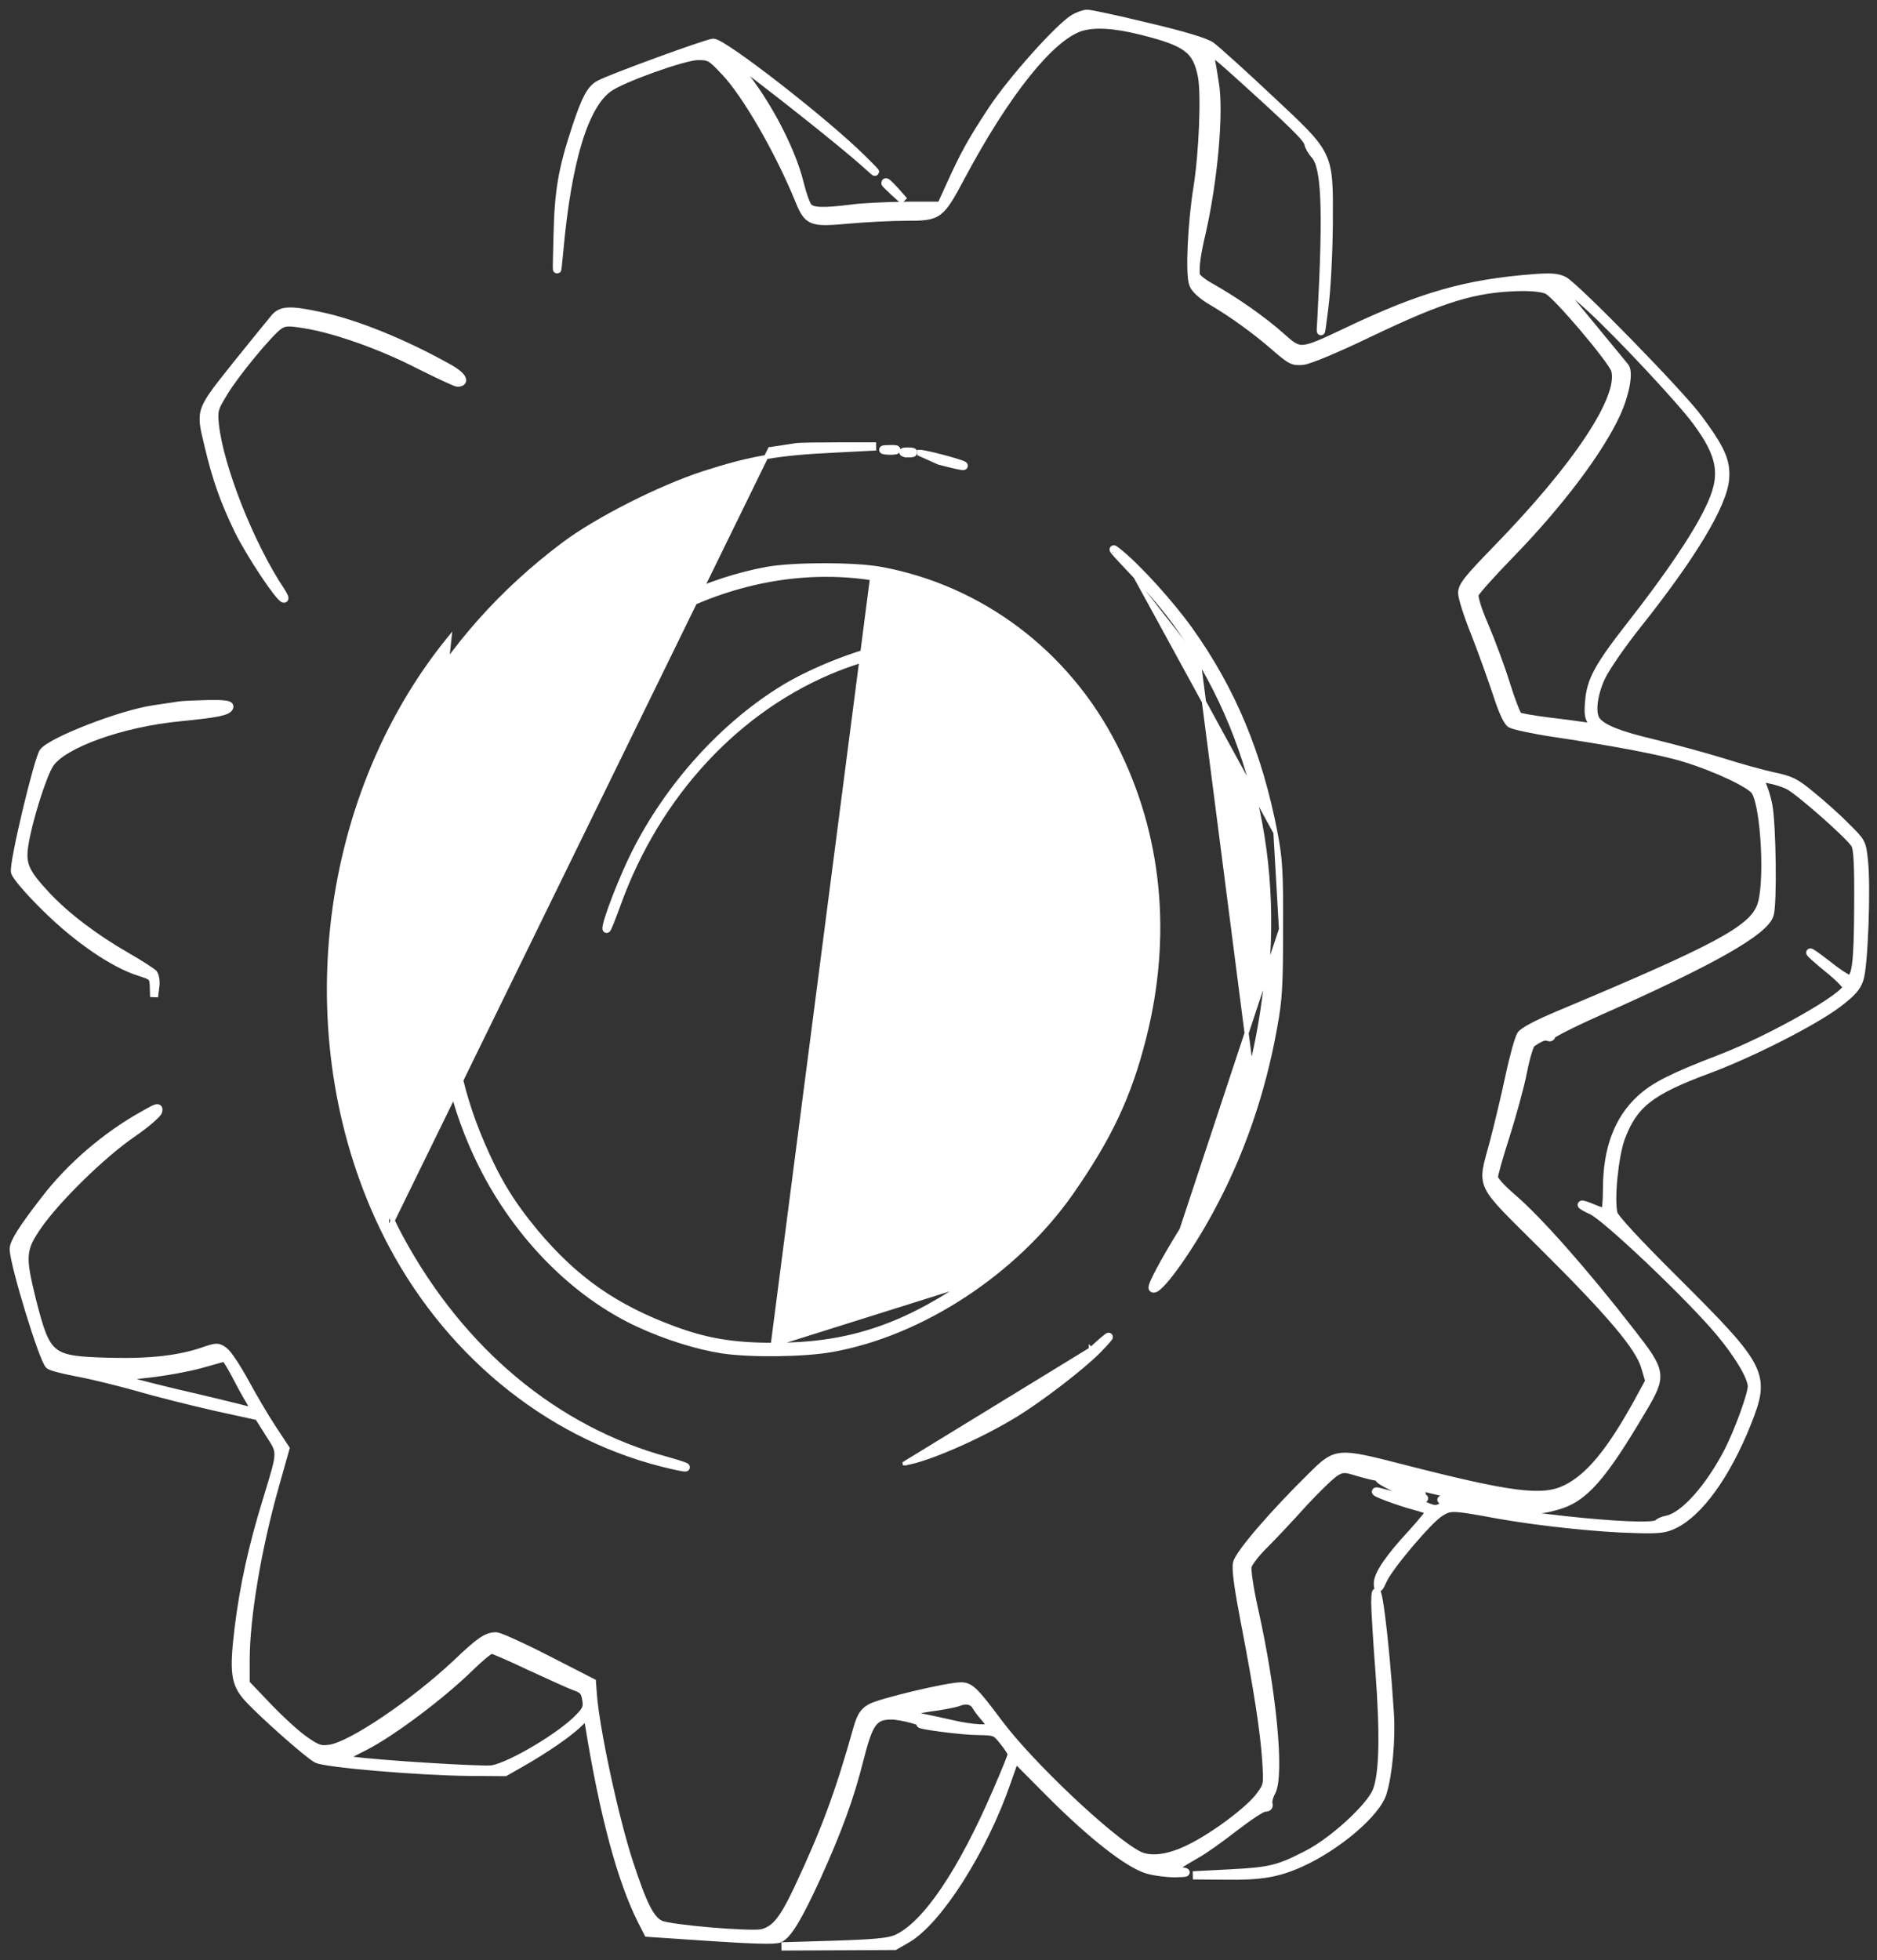 <svg width="136" height="142" viewBox="0 0 136 142" fill="none" xmlns="http://www.w3.org/2000/svg">
<rect x="0" y="0" width="136" height="142" fill="#333333" stroke="none"/>
<mask id="path-1-outside-1_154_2690" maskUnits="userSpaceOnUse" x="0" y="0" width="136" height="142" fill="black">
<rect fill="white" width="136" height="142"/>
<path d="M77.802 1.343C76.696 2.03 73.318 5.809 71.906 7.946C70.399 10.235 69.884 11.17 68.853 13.441L68.186 14.91H65.648C64.255 14.929 62.461 15.006 61.679 15.12C59.675 15.368 58.893 15.349 58.569 15.025C58.416 14.872 58.149 14.128 57.958 13.365C57.328 10.693 55.21 6.801 53.226 4.645C52.672 4.072 52.367 3.671 52.52 3.786C55.382 5.866 61.03 10.331 62.824 11.953C63.682 12.735 63.587 12.601 62.442 11.476C59.79 8.842 52.405 3.099 51.68 3.099C51.298 3.099 44.276 5.656 43.437 6.114C42.826 6.438 42.445 7.125 41.739 9.262C40.746 12.296 40.479 13.765 40.403 17.124C40.327 20.101 40.327 20.139 40.517 18.173C41.109 11.628 42.33 7.621 44.105 6.362C45.097 5.656 49.581 4.053 50.573 4.053C51.413 4.053 51.528 4.11 52.558 5.217C54.065 6.801 56.431 10.903 57.882 14.433C58.549 16.074 58.721 16.151 61.469 15.903C62.728 15.788 64.617 15.693 65.667 15.693C68.033 15.693 68.109 15.635 69.655 12.735C72.879 6.705 76.066 2.717 78.26 1.973C79.272 1.649 80.741 1.725 82.764 2.24C86.027 3.061 86.713 3.595 87.095 5.522C87.343 6.877 87.171 11.075 86.771 13.594C86.351 16.208 86.179 19.929 86.466 20.597C86.599 20.94 87.095 21.398 87.782 21.799C89.309 22.695 90.95 23.879 92.4 25.138C93.545 26.13 93.697 26.206 94.422 26.13C94.88 26.073 96.769 25.291 99.193 24.127C104.536 21.57 106.825 20.864 110.126 20.787C111.1 20.768 111.806 20.864 112.13 21.016C112.874 21.417 116.824 26.092 117.034 26.798C117.606 28.802 114.286 33.801 108.39 39.85C106.329 41.968 105.948 42.464 105.948 42.96C105.948 43.284 106.367 44.601 106.883 45.879C107.398 47.177 108.085 49.123 108.447 50.192C108.867 51.508 109.21 52.253 109.459 52.424C109.687 52.558 111.1 52.863 112.626 53.092C117.091 53.76 120.43 54.39 122.148 54.924C124.361 55.611 126.842 56.775 127.185 57.309C127.91 58.454 128.196 64.178 127.586 65.686C126.918 67.365 124.399 68.72 112.931 73.528C111.386 74.177 110.374 74.711 110.203 74.978C110.05 75.227 109.668 76.581 109.363 78.031C109.058 79.463 108.543 81.6 108.237 82.764C107.34 86.122 107.054 85.511 111.729 90.167C116.767 95.167 118.789 97.571 119.209 99.021L119.514 100.051L118.713 101.521C116.709 105.165 115.164 107.035 113.485 107.856C111.786 108.695 109.573 108.428 101.406 106.329C96.941 105.184 96.808 105.203 95.128 106.863C92.266 109.668 89.747 112.607 89.633 113.256C89.538 113.675 89.748 115.145 90.186 117.415C91.159 122.453 91.617 125.449 91.751 127.509C91.865 129.303 91.865 129.322 91.293 130.105C90.549 131.116 88.011 133.024 86.217 133.902C84.691 134.665 83.336 134.837 82.458 134.379C80.398 133.31 74.616 127.853 72.364 124.838C70.628 122.51 70.284 122.167 69.636 122.167C68.644 122.167 63.701 123.35 63.072 123.731C62.576 124.018 62.385 124.342 62.137 125.182C60.801 129.952 59.771 132.7 57.805 136.878C56.756 139.092 56.183 139.798 55.229 140.046C54.428 140.237 48.532 139.741 47.845 139.416C47.12 139.073 46.585 138.023 45.574 134.932C44.505 131.669 43.093 125.067 42.941 122.644L42.884 121.88L39.64 120.22C37.865 119.304 36.205 118.56 35.957 118.541C35.289 118.541 34.812 118.847 33.095 120.488C29.985 123.407 25.424 126.498 23.879 126.689C23.23 126.784 22.982 126.708 22.085 126.078C21.493 125.678 20.31 124.59 19.413 123.655L17.792 121.957V120.278C17.792 117.167 18.631 112.168 19.91 107.646L20.673 104.936L19.719 103.486C19.184 102.685 18.307 101.177 17.734 100.128C17.162 99.078 16.494 98.067 16.227 97.876C15.807 97.571 15.712 97.571 14.948 97.819C13.117 98.487 10.903 98.735 7.965 98.658C3.595 98.544 3.385 98.372 2.317 94.213C1.515 90.969 1.553 90.492 2.755 88.755C4.129 86.79 7.43 83.565 9.587 82.096C10.579 81.409 11.418 80.684 11.457 80.493C11.533 80.169 11.38 80.207 10.426 80.76C7.678 82.287 5.083 84.519 3.233 86.942C1.649 88.984 1 90.015 1 90.472C1 91.541 3.137 98.525 3.576 98.887C3.71 99.002 4.683 99.25 5.713 99.441C6.743 99.632 8.652 100.109 9.949 100.471C11.247 100.853 13.746 101.482 15.502 101.883L18.727 102.589L19.509 103.829C20.425 105.261 20.444 105.051 19.356 108.619C18.288 112.073 17.677 114.897 17.296 117.95C16.914 121.136 17.028 121.938 17.944 122.968C18.917 124.056 22.352 127.109 22.963 127.414C23.573 127.738 30.309 128.311 33.915 128.349L36.587 128.368L37.732 127.719C39.525 126.689 41.109 125.601 41.872 124.876L42.578 124.208L42.693 124.953C43.742 131.44 45.021 136.211 46.509 139.149L46.948 140.008L51.489 140.313C54.657 140.523 56.183 140.561 56.469 140.428C57.08 140.16 57.824 138.901 59.16 136.001C60.706 132.585 61.583 130.2 62.27 127.452C62.957 124.743 63.301 124.266 64.598 124.266C65.323 124.266 67.193 124.781 66.735 124.857C66.277 124.933 69.731 125.391 70.876 125.391C72.116 125.411 72.154 125.43 72.727 126.155C73.051 126.555 73.318 126.975 73.318 127.071C73.318 127.185 72.841 128.368 72.25 129.723C69.693 135.657 67.098 139.493 64.961 140.447C64.407 140.695 63.377 140.79 60.438 140.886L56.622 141L60.725 140.981L64.827 140.962L65.724 140.447C67.995 139.111 71.239 133.997 72.937 129.093L73.547 127.357L76.142 129.971C79.138 132.967 81.752 135.008 83.126 135.428C83.641 135.581 84.557 135.695 85.13 135.695C86.046 135.676 86.103 135.638 85.531 135.543L84.863 135.428L85.34 135.123C85.607 134.951 86.217 134.589 86.713 134.302C87.21 134.035 88.431 133.158 89.442 132.375C90.454 131.593 91.427 130.944 91.636 130.944C91.885 130.944 91.961 130.849 91.904 130.677C91.846 130.524 91.942 130.124 92.133 129.78C92.762 128.54 92.19 122.51 90.854 116.557C90.53 115.107 90.32 113.714 90.396 113.447C90.454 113.198 90.988 112.492 91.598 111.901C92.19 111.309 93.487 109.936 94.46 108.848C95.453 107.779 96.502 106.768 96.827 106.596C97.323 106.329 97.475 106.348 98.468 106.654C99.059 106.825 99.67 106.978 99.784 106.959C99.918 106.959 99.994 107.016 99.937 107.092C99.841 107.245 102.093 108.314 102.895 108.504C103.162 108.562 103.257 108.562 103.123 108.504C103.009 108.447 102.933 108.333 102.99 108.237C103.123 108.027 102.379 107.798 102.112 107.97C101.96 108.066 101.94 108.027 102.036 107.856C102.15 107.665 102.093 107.627 101.788 107.703C101.559 107.779 101.368 107.741 101.368 107.665C101.368 107.569 101.082 107.436 100.757 107.36C100.414 107.283 100.223 107.188 100.338 107.15C100.452 107.111 101.902 107.436 103.581 107.856C105.242 108.275 107.722 108.791 109.058 109.02C111.443 109.42 111.538 109.42 112.741 109.096C114.744 108.562 116.042 107.092 118.999 102.093C120.468 99.612 120.43 99.403 118.179 96.521C114.763 92.114 111.424 88.355 109.573 86.771C108.791 86.103 108.237 85.492 108.237 85.282C108.237 85.073 108.619 83.718 109.096 82.249C109.554 80.798 110.126 78.737 110.336 77.669C110.546 76.6 110.832 75.646 110.966 75.57C111.596 75.131 111.92 75.017 112.168 75.112C112.302 75.169 112.416 75.131 112.378 75.017C112.359 74.921 113.885 74.139 115.774 73.299C124.113 69.597 127.834 67.48 128.215 66.258C128.464 65.495 128.387 59.79 128.12 58.34C127.967 57.595 127.719 56.851 127.548 56.641C127.242 56.298 127.261 56.298 128.082 56.431C128.559 56.508 129.246 56.718 129.608 56.908C130.41 57.328 134.073 60.553 134.417 61.164C134.608 61.469 134.665 62.671 134.646 65.686C134.627 69.826 134.474 70.952 133.959 70.914C133.806 70.895 133.1 70.437 132.413 69.884C130.715 68.567 130.772 68.777 132.471 70.17C133.215 70.761 133.806 71.372 133.806 71.506C133.806 72.174 128.387 75.246 124.743 76.658C121.155 78.031 119.858 78.699 118.866 79.615C117.244 81.104 116.442 83.26 116.442 86.141C116.442 87.057 116.366 87.82 116.271 87.82C116.175 87.82 115.794 87.687 115.431 87.534C114.382 87.095 114.324 87.229 115.336 87.687C116.404 88.183 122.434 93.907 124.609 96.502C125.964 98.124 126.937 99.746 126.937 100.433C126.937 101.025 125.945 103.753 125.201 105.184C123.827 107.818 122.014 109.84 120.793 110.088C120.488 110.145 120.201 110.279 120.144 110.355C119.762 110.985 107.798 109.687 104.65 108.676C104.383 108.6 104.383 108.619 104.593 108.772C104.803 108.924 104.764 109.001 104.421 109.191C104.078 109.382 103.868 109.363 103.295 109.115C102.551 108.81 99.994 108.046 99.727 108.046C99.441 108.066 101.387 108.791 102.475 109.077C103.047 109.23 103.543 109.401 103.601 109.458C103.658 109.516 103.085 110.222 102.341 111.042C100.643 112.874 99.841 114.057 99.841 114.706C99.841 115.145 99.899 115.107 100.204 114.439C100.681 113.408 103.505 110.088 104.326 109.573C105.089 109.096 105.184 109.096 108.619 109.726C111.519 110.241 115.832 110.699 118.446 110.756C120.201 110.813 120.659 110.756 121.308 110.432C123.121 109.554 125.086 106.825 126.574 103.104C127.987 99.555 127.777 99.135 121.365 92.743C118.637 90.034 116.977 88.24 116.9 87.916C116.652 86.904 116.957 83.775 117.435 82.439C118.35 79.997 119.533 79.043 123.693 77.497C126.803 76.352 131.383 74.024 133.138 72.708C134.169 71.925 134.531 71.525 134.722 70.933C135.047 70.017 135.257 64.255 135.047 62.347C134.913 61.049 134.894 61.011 133.73 59.866C133.1 59.217 131.975 58.225 131.249 57.633C130.105 56.679 129.761 56.508 128.483 56.241C127.681 56.069 125.964 55.592 124.647 55.172C123.331 54.771 121.136 54.18 119.801 53.855C117.32 53.264 116.156 52.806 115.679 52.233C115.259 51.718 115.412 50.344 116.022 49.028C116.328 48.379 117.492 46.681 118.618 45.269C122.625 40.231 124.838 36.549 124.991 34.679C125.086 33.419 124.705 32.541 123.064 30.328C121.785 28.573 114.172 20.787 113.313 20.329C112.855 20.101 112.397 20.062 111.119 20.158C106.196 20.539 102.952 21.474 97.552 24.05C94.193 25.634 94.213 25.634 92.8 24.375C91.541 23.249 89.538 21.837 87.782 20.845C87.171 20.52 86.656 20.1 86.637 19.929C86.58 19.261 86.694 18.402 87.076 16.799C87.935 12.983 88.374 8.079 88.011 5.999C87.897 5.274 87.782 4.549 87.744 4.396C87.725 4.263 87.648 4.034 87.553 3.9C87.114 3.175 87.82 3.671 89.938 5.599C93.697 8.995 94.728 10.006 94.804 10.407C94.842 10.617 95.052 10.98 95.262 11.209C96.044 12.048 96.178 15.006 95.758 22.944C95.663 24.451 95.682 24.413 95.949 22.276C96.121 20.959 96.254 18.383 96.273 16.265C96.292 11.018 96.426 11.323 91.904 7.087C89.957 5.255 88.087 3.576 87.744 3.328C87.324 3.042 85.836 2.584 83.164 1.954C80.97 1.42 79.005 1 78.776 1C78.566 1 78.127 1.153 77.802 1.343ZM115.145 22.218C117.244 24.127 121.709 28.897 122.892 30.481C124.819 33.076 125.029 34.507 123.789 36.987C122.854 38.915 120.888 41.796 118.236 45.193C115.813 48.284 115.259 49.295 115.145 50.86C115.068 51.737 115.126 52.043 115.412 52.367L115.774 52.768L114.82 52.615C114.305 52.539 113.046 52.367 112.054 52.253C111.042 52.119 110.126 51.966 110.012 51.89C109.897 51.814 109.478 50.745 109.096 49.505C108.714 48.284 108.008 46.395 107.55 45.326C107.035 44.143 106.768 43.246 106.844 43.036C106.902 42.845 108.046 41.567 109.363 40.212C112.969 36.51 115.87 32.656 117.11 29.965C117.759 28.553 118.045 26.989 117.74 26.588C117.606 26.416 116.48 25.062 115.259 23.573C114.019 22.085 113.008 20.826 113.008 20.768C113.008 20.406 113.618 20.826 115.145 22.218ZM17.028 99.498C17.372 100.166 17.868 101.082 18.154 101.54C18.479 102.131 18.536 102.36 18.345 102.284C18.192 102.227 16.36 101.769 14.262 101.273C12.163 100.796 9.968 100.242 9.396 100.07L8.346 99.765L10.636 99.517C11.896 99.383 13.651 99.059 14.548 98.811C15.445 98.563 16.227 98.334 16.284 98.334C16.341 98.315 16.685 98.849 17.028 99.498ZM38.419 120.717C39.831 121.365 41.281 122.033 41.662 122.167C42.254 122.377 42.388 122.529 42.483 123.102C42.578 123.693 42.502 123.865 41.968 124.418C40.708 125.754 37.083 127.91 35.69 128.177C35.06 128.292 27.428 127.815 25.5 127.548L24.623 127.414L26.397 126.517C28.382 125.506 31.988 122.796 34.03 120.793C34.755 120.087 35.461 119.495 35.614 119.495C35.747 119.495 37.007 120.049 38.419 120.717ZM70.723 123.579C70.838 123.789 71.124 124.17 71.372 124.437C71.601 124.705 71.792 124.991 71.792 125.067C71.792 125.315 70.456 125.239 69.025 124.914C68.3 124.743 67.308 124.533 66.831 124.437C65.438 124.151 65.571 123.96 67.346 123.693C68.262 123.579 69.197 123.388 69.407 123.312C69.979 123.064 70.494 123.178 70.723 123.579Z"/>
</mask>
<path d="M77.802 1.343C76.696 2.03 73.318 5.809 71.906 7.946C70.399 10.235 69.884 11.17 68.853 13.441L68.186 14.91H65.648C64.255 14.929 62.461 15.006 61.679 15.12C59.675 15.368 58.893 15.349 58.569 15.025C58.416 14.872 58.149 14.128 57.958 13.365C57.328 10.693 55.21 6.801 53.226 4.645C52.672 4.072 52.367 3.671 52.52 3.786C55.382 5.866 61.03 10.331 62.824 11.953C63.682 12.735 63.587 12.601 62.442 11.476C59.79 8.842 52.405 3.099 51.68 3.099C51.298 3.099 44.276 5.656 43.437 6.114C42.826 6.438 42.445 7.125 41.739 9.262C40.746 12.296 40.479 13.765 40.403 17.124C40.327 20.101 40.327 20.139 40.517 18.173C41.109 11.628 42.33 7.621 44.105 6.362C45.097 5.656 49.581 4.053 50.573 4.053C51.413 4.053 51.528 4.11 52.558 5.217C54.065 6.801 56.431 10.903 57.882 14.433C58.549 16.074 58.721 16.151 61.469 15.903C62.728 15.788 64.617 15.693 65.667 15.693C68.033 15.693 68.109 15.635 69.655 12.735C72.879 6.705 76.066 2.717 78.26 1.973C79.272 1.649 80.741 1.725 82.764 2.24C86.027 3.061 86.713 3.595 87.095 5.522C87.343 6.877 87.171 11.075 86.771 13.594C86.351 16.208 86.179 19.929 86.466 20.597C86.599 20.94 87.095 21.398 87.782 21.799C89.309 22.695 90.95 23.879 92.4 25.138C93.545 26.13 93.697 26.206 94.422 26.13C94.88 26.073 96.769 25.291 99.193 24.127C104.536 21.57 106.825 20.864 110.126 20.787C111.1 20.768 111.806 20.864 112.13 21.016C112.874 21.417 116.824 26.092 117.034 26.798C117.606 28.802 114.286 33.801 108.39 39.85C106.329 41.968 105.948 42.464 105.948 42.96C105.948 43.284 106.367 44.601 106.883 45.879C107.398 47.177 108.085 49.123 108.447 50.192C108.867 51.508 109.21 52.253 109.459 52.424C109.687 52.558 111.1 52.863 112.626 53.092C117.091 53.76 120.43 54.39 122.148 54.924C124.361 55.611 126.842 56.775 127.185 57.309C127.91 58.454 128.196 64.178 127.586 65.686C126.918 67.365 124.399 68.72 112.931 73.528C111.386 74.177 110.374 74.711 110.203 74.978C110.05 75.227 109.668 76.581 109.363 78.031C109.058 79.463 108.543 81.6 108.237 82.764C107.34 86.122 107.054 85.511 111.729 90.167C116.767 95.167 118.789 97.571 119.209 99.021L119.514 100.051L118.713 101.521C116.709 105.165 115.164 107.035 113.485 107.856C111.786 108.695 109.573 108.428 101.406 106.329C96.941 105.184 96.808 105.203 95.128 106.863C92.266 109.668 89.747 112.607 89.633 113.256C89.538 113.675 89.748 115.145 90.186 117.415C91.159 122.453 91.617 125.449 91.751 127.509C91.865 129.303 91.865 129.322 91.293 130.105C90.549 131.116 88.011 133.024 86.217 133.902C84.691 134.665 83.336 134.837 82.458 134.379C80.398 133.31 74.616 127.853 72.364 124.838C70.628 122.51 70.284 122.167 69.636 122.167C68.644 122.167 63.701 123.35 63.072 123.731C62.576 124.018 62.385 124.342 62.137 125.182C60.801 129.952 59.771 132.7 57.805 136.878C56.756 139.092 56.183 139.798 55.229 140.046C54.428 140.237 48.532 139.741 47.845 139.416C47.12 139.073 46.585 138.023 45.574 134.932C44.505 131.669 43.093 125.067 42.941 122.644L42.884 121.88L39.64 120.22C37.865 119.304 36.205 118.56 35.957 118.541C35.289 118.541 34.812 118.847 33.095 120.488C29.985 123.407 25.424 126.498 23.879 126.689C23.23 126.784 22.982 126.708 22.085 126.078C21.493 125.678 20.31 124.59 19.413 123.655L17.792 121.957V120.278C17.792 117.167 18.631 112.168 19.91 107.646L20.673 104.936L19.719 103.486C19.184 102.685 18.307 101.177 17.734 100.128C17.162 99.078 16.494 98.067 16.227 97.876C15.807 97.571 15.712 97.571 14.948 97.819C13.117 98.487 10.903 98.735 7.965 98.658C3.595 98.544 3.385 98.372 2.317 94.213C1.515 90.969 1.553 90.492 2.755 88.755C4.129 86.79 7.43 83.565 9.587 82.096C10.579 81.409 11.418 80.684 11.457 80.493C11.533 80.169 11.38 80.207 10.426 80.76C7.678 82.287 5.083 84.519 3.233 86.942C1.649 88.984 1 90.015 1 90.472C1 91.541 3.137 98.525 3.576 98.887C3.71 99.002 4.683 99.25 5.713 99.441C6.743 99.632 8.652 100.109 9.949 100.471C11.247 100.853 13.746 101.482 15.502 101.883L18.727 102.589L19.509 103.829C20.425 105.261 20.444 105.051 19.356 108.619C18.288 112.073 17.677 114.897 17.296 117.95C16.914 121.136 17.028 121.938 17.944 122.968C18.917 124.056 22.352 127.109 22.963 127.414C23.573 127.738 30.309 128.311 33.915 128.349L36.587 128.368L37.732 127.719C39.525 126.689 41.109 125.601 41.872 124.876L42.578 124.208L42.693 124.953C43.742 131.44 45.021 136.211 46.509 139.149L46.948 140.008L51.489 140.313C54.657 140.523 56.183 140.561 56.469 140.428C57.08 140.16 57.824 138.901 59.16 136.001C60.706 132.585 61.583 130.2 62.27 127.452C62.957 124.743 63.301 124.266 64.598 124.266C65.323 124.266 67.193 124.781 66.735 124.857C66.277 124.933 69.731 125.391 70.876 125.391C72.116 125.411 72.154 125.43 72.727 126.155C73.051 126.555 73.318 126.975 73.318 127.071C73.318 127.185 72.841 128.368 72.25 129.723C69.693 135.657 67.098 139.493 64.961 140.447C64.407 140.695 63.377 140.79 60.438 140.886L56.622 141L60.725 140.981L64.827 140.962L65.724 140.447C67.995 139.111 71.239 133.997 72.937 129.093L73.547 127.357L76.142 129.971C79.138 132.967 81.752 135.008 83.126 135.428C83.641 135.581 84.557 135.695 85.13 135.695C86.046 135.676 86.103 135.638 85.531 135.543L84.863 135.428L85.34 135.123C85.607 134.951 86.217 134.589 86.713 134.302C87.21 134.035 88.431 133.158 89.442 132.375C90.454 131.593 91.427 130.944 91.636 130.944C91.885 130.944 91.961 130.849 91.904 130.677C91.846 130.524 91.942 130.124 92.133 129.78C92.762 128.54 92.19 122.51 90.854 116.557C90.53 115.107 90.32 113.714 90.396 113.447C90.454 113.198 90.988 112.492 91.598 111.901C92.19 111.309 93.487 109.936 94.46 108.848C95.453 107.779 96.502 106.768 96.827 106.596C97.323 106.329 97.475 106.348 98.468 106.654C99.059 106.825 99.67 106.978 99.784 106.959C99.918 106.959 99.994 107.016 99.937 107.092C99.841 107.245 102.093 108.314 102.895 108.504C103.162 108.562 103.257 108.562 103.123 108.504C103.009 108.447 102.933 108.333 102.99 108.237C103.123 108.027 102.379 107.798 102.112 107.97C101.96 108.066 101.94 108.027 102.036 107.856C102.15 107.665 102.093 107.627 101.788 107.703C101.559 107.779 101.368 107.741 101.368 107.665C101.368 107.569 101.082 107.436 100.757 107.36C100.414 107.283 100.223 107.188 100.338 107.15C100.452 107.111 101.902 107.436 103.581 107.856C105.242 108.275 107.722 108.791 109.058 109.02C111.443 109.42 111.538 109.42 112.741 109.096C114.744 108.562 116.042 107.092 118.999 102.093C120.468 99.612 120.43 99.403 118.179 96.521C114.763 92.114 111.424 88.355 109.573 86.771C108.791 86.103 108.237 85.492 108.237 85.282C108.237 85.073 108.619 83.718 109.096 82.249C109.554 80.798 110.126 78.737 110.336 77.669C110.546 76.6 110.832 75.646 110.966 75.57C111.596 75.131 111.92 75.017 112.168 75.112C112.302 75.169 112.416 75.131 112.378 75.017C112.359 74.921 113.885 74.139 115.774 73.299C124.113 69.597 127.834 67.48 128.215 66.258C128.464 65.495 128.387 59.79 128.12 58.34C127.967 57.595 127.719 56.851 127.548 56.641C127.242 56.298 127.261 56.298 128.082 56.431C128.559 56.508 129.246 56.718 129.608 56.908C130.41 57.328 134.073 60.553 134.417 61.164C134.608 61.469 134.665 62.671 134.646 65.686C134.627 69.826 134.474 70.952 133.959 70.914C133.806 70.895 133.1 70.437 132.413 69.884C130.715 68.567 130.772 68.777 132.471 70.17C133.215 70.761 133.806 71.372 133.806 71.506C133.806 72.174 128.387 75.246 124.743 76.658C121.155 78.031 119.858 78.699 118.866 79.615C117.244 81.104 116.442 83.26 116.442 86.141C116.442 87.057 116.366 87.82 116.271 87.82C116.175 87.82 115.794 87.687 115.431 87.534C114.382 87.095 114.324 87.229 115.336 87.687C116.404 88.183 122.434 93.907 124.609 96.502C125.964 98.124 126.937 99.746 126.937 100.433C126.937 101.025 125.945 103.753 125.201 105.184C123.827 107.818 122.014 109.84 120.793 110.088C120.488 110.145 120.201 110.279 120.144 110.355C119.762 110.985 107.798 109.687 104.65 108.676C104.383 108.6 104.383 108.619 104.593 108.772C104.803 108.924 104.764 109.001 104.421 109.191C104.078 109.382 103.868 109.363 103.295 109.115C102.551 108.81 99.994 108.046 99.727 108.046C99.441 108.066 101.387 108.791 102.475 109.077C103.047 109.23 103.543 109.401 103.601 109.458C103.658 109.516 103.085 110.222 102.341 111.042C100.643 112.874 99.841 114.057 99.841 114.706C99.841 115.145 99.899 115.107 100.204 114.439C100.681 113.408 103.505 110.088 104.326 109.573C105.089 109.096 105.184 109.096 108.619 109.726C111.519 110.241 115.832 110.699 118.446 110.756C120.201 110.813 120.659 110.756 121.308 110.432C123.121 109.554 125.086 106.825 126.574 103.104C127.987 99.555 127.777 99.135 121.365 92.743C118.637 90.034 116.977 88.24 116.9 87.916C116.652 86.904 116.957 83.775 117.435 82.439C118.35 79.997 119.533 79.043 123.693 77.497C126.803 76.352 131.383 74.024 133.138 72.708C134.169 71.925 134.531 71.525 134.722 70.933C135.047 70.017 135.257 64.255 135.047 62.347C134.913 61.049 134.894 61.011 133.73 59.866C133.1 59.217 131.975 58.225 131.249 57.633C130.105 56.679 129.761 56.508 128.483 56.241C127.681 56.069 125.964 55.592 124.647 55.172C123.331 54.771 121.136 54.18 119.801 53.855C117.32 53.264 116.156 52.806 115.679 52.233C115.259 51.718 115.412 50.344 116.022 49.028C116.328 48.379 117.492 46.681 118.618 45.269C122.625 40.231 124.838 36.549 124.991 34.679C125.086 33.419 124.705 32.541 123.064 30.328C121.785 28.573 114.172 20.787 113.313 20.329C112.855 20.101 112.397 20.062 111.119 20.158C106.196 20.539 102.952 21.474 97.552 24.05C94.193 25.634 94.213 25.634 92.8 24.375C91.541 23.249 89.538 21.837 87.782 20.845C87.171 20.52 86.656 20.1 86.637 19.929C86.58 19.261 86.694 18.402 87.076 16.799C87.935 12.983 88.374 8.079 88.011 5.999C87.897 5.274 87.782 4.549 87.744 4.396C87.725 4.263 87.648 4.034 87.553 3.9C87.114 3.175 87.82 3.671 89.938 5.599C93.697 8.995 94.728 10.006 94.804 10.407C94.842 10.617 95.052 10.98 95.262 11.209C96.044 12.048 96.178 15.006 95.758 22.944C95.663 24.451 95.682 24.413 95.949 22.276C96.121 20.959 96.254 18.383 96.273 16.265C96.292 11.018 96.426 11.323 91.904 7.087C89.957 5.255 88.087 3.576 87.744 3.328C87.324 3.042 85.836 2.584 83.164 1.954C80.97 1.42 79.005 1 78.776 1C78.566 1 78.127 1.153 77.802 1.343ZM115.145 22.218C117.244 24.127 121.709 28.897 122.892 30.481C124.819 33.076 125.029 34.507 123.789 36.987C122.854 38.915 120.888 41.796 118.236 45.193C115.813 48.284 115.259 49.295 115.145 50.86C115.068 51.737 115.126 52.043 115.412 52.367L115.774 52.768L114.82 52.615C114.305 52.539 113.046 52.367 112.054 52.253C111.042 52.119 110.126 51.966 110.012 51.89C109.897 51.814 109.478 50.745 109.096 49.505C108.714 48.284 108.008 46.395 107.55 45.326C107.035 44.143 106.768 43.246 106.844 43.036C106.902 42.845 108.046 41.567 109.363 40.212C112.969 36.51 115.87 32.656 117.11 29.965C117.759 28.553 118.045 26.989 117.74 26.588C117.606 26.416 116.48 25.062 115.259 23.573C114.019 22.085 113.008 20.826 113.008 20.768C113.008 20.406 113.618 20.826 115.145 22.218ZM17.028 99.498C17.372 100.166 17.868 101.082 18.154 101.54C18.479 102.131 18.536 102.36 18.345 102.284C18.192 102.227 16.36 101.769 14.262 101.273C12.163 100.796 9.968 100.242 9.396 100.07L8.346 99.765L10.636 99.517C11.896 99.383 13.651 99.059 14.548 98.811C15.445 98.563 16.227 98.334 16.284 98.334C16.341 98.315 16.685 98.849 17.028 99.498ZM38.419 120.717C39.831 121.365 41.281 122.033 41.662 122.167C42.254 122.377 42.388 122.529 42.483 123.102C42.578 123.693 42.502 123.865 41.968 124.418C40.708 125.754 37.083 127.91 35.69 128.177C35.06 128.292 27.428 127.815 25.5 127.548L24.623 127.414L26.397 126.517C28.382 125.506 31.988 122.796 34.03 120.793C34.755 120.087 35.461 119.495 35.614 119.495C35.747 119.495 37.007 120.049 38.419 120.717ZM70.723 123.579C70.838 123.789 71.124 124.17 71.372 124.437C71.601 124.705 71.792 124.991 71.792 125.067C71.792 125.315 70.456 125.239 69.025 124.914C68.3 124.743 67.308 124.533 66.831 124.437C65.438 124.151 65.571 123.96 67.346 123.693C68.262 123.579 69.197 123.388 69.407 123.312C69.979 123.064 70.494 123.178 70.723 123.579Z" fill="white"/>
<path d="M77.802 1.343C76.696 2.03 73.318 5.809 71.906 7.946C70.399 10.235 69.884 11.17 68.853 13.441L68.186 14.91H65.648C64.255 14.929 62.461 15.006 61.679 15.12C59.675 15.368 58.893 15.349 58.569 15.025C58.416 14.872 58.149 14.128 57.958 13.365C57.328 10.693 55.21 6.801 53.226 4.645C52.672 4.072 52.367 3.671 52.52 3.786C55.382 5.866 61.03 10.331 62.824 11.953C63.682 12.735 63.587 12.601 62.442 11.476C59.79 8.842 52.405 3.099 51.68 3.099C51.298 3.099 44.276 5.656 43.437 6.114C42.826 6.438 42.445 7.125 41.739 9.262C40.746 12.296 40.479 13.765 40.403 17.124C40.327 20.101 40.327 20.139 40.517 18.173C41.109 11.628 42.33 7.621 44.105 6.362C45.097 5.656 49.581 4.053 50.573 4.053C51.413 4.053 51.528 4.11 52.558 5.217C54.065 6.801 56.431 10.903 57.882 14.433C58.549 16.074 58.721 16.151 61.469 15.903C62.728 15.788 64.617 15.693 65.667 15.693C68.033 15.693 68.109 15.635 69.655 12.735C72.879 6.705 76.066 2.717 78.26 1.973C79.272 1.649 80.741 1.725 82.764 2.24C86.027 3.061 86.713 3.595 87.095 5.522C87.343 6.877 87.171 11.075 86.771 13.594C86.351 16.208 86.179 19.929 86.466 20.597C86.599 20.94 87.095 21.398 87.782 21.799C89.309 22.695 90.95 23.879 92.4 25.138C93.545 26.13 93.697 26.206 94.422 26.13C94.88 26.073 96.769 25.291 99.193 24.127C104.536 21.57 106.825 20.864 110.126 20.787C111.1 20.768 111.806 20.864 112.13 21.016C112.874 21.417 116.824 26.092 117.034 26.798C117.606 28.802 114.286 33.801 108.39 39.85C106.329 41.968 105.948 42.464 105.948 42.96C105.948 43.284 106.367 44.601 106.883 45.879C107.398 47.177 108.085 49.123 108.447 50.192C108.867 51.508 109.21 52.253 109.459 52.424C109.687 52.558 111.1 52.863 112.626 53.092C117.091 53.76 120.43 54.39 122.148 54.924C124.361 55.611 126.842 56.775 127.185 57.309C127.91 58.454 128.196 64.178 127.586 65.686C126.918 67.365 124.399 68.72 112.931 73.528C111.386 74.177 110.374 74.711 110.203 74.978C110.05 75.227 109.668 76.581 109.363 78.031C109.058 79.463 108.543 81.6 108.237 82.764C107.34 86.122 107.054 85.511 111.729 90.167C116.767 95.167 118.789 97.571 119.209 99.021L119.514 100.051L118.713 101.521C116.709 105.165 115.164 107.035 113.485 107.856C111.786 108.695 109.573 108.428 101.406 106.329C96.941 105.184 96.808 105.203 95.128 106.863C92.266 109.668 89.747 112.607 89.633 113.256C89.538 113.675 89.748 115.145 90.186 117.415C91.159 122.453 91.617 125.449 91.751 127.509C91.865 129.303 91.865 129.322 91.293 130.105C90.549 131.116 88.011 133.024 86.217 133.902C84.691 134.665 83.336 134.837 82.458 134.379C80.398 133.31 74.616 127.853 72.364 124.838C70.628 122.51 70.284 122.167 69.636 122.167C68.644 122.167 63.701 123.35 63.072 123.731C62.576 124.018 62.385 124.342 62.137 125.182C60.801 129.952 59.771 132.7 57.805 136.878C56.756 139.092 56.183 139.798 55.229 140.046C54.428 140.237 48.532 139.741 47.845 139.416C47.12 139.073 46.585 138.023 45.574 134.932C44.505 131.669 43.093 125.067 42.941 122.644L42.884 121.88L39.64 120.22C37.865 119.304 36.205 118.56 35.957 118.541C35.289 118.541 34.812 118.847 33.095 120.488C29.985 123.407 25.424 126.498 23.879 126.689C23.23 126.784 22.982 126.708 22.085 126.078C21.493 125.678 20.31 124.59 19.413 123.655L17.792 121.957V120.278C17.792 117.167 18.631 112.168 19.91 107.646L20.673 104.936L19.719 103.486C19.184 102.685 18.307 101.177 17.734 100.128C17.162 99.078 16.494 98.067 16.227 97.876C15.807 97.571 15.712 97.571 14.948 97.819C13.117 98.487 10.903 98.735 7.965 98.658C3.595 98.544 3.385 98.372 2.317 94.213C1.515 90.969 1.553 90.492 2.755 88.755C4.129 86.79 7.43 83.565 9.587 82.096C10.579 81.409 11.418 80.684 11.457 80.493C11.533 80.169 11.38 80.207 10.426 80.76C7.678 82.287 5.083 84.519 3.233 86.942C1.649 88.984 1 90.015 1 90.472C1 91.541 3.137 98.525 3.576 98.887C3.71 99.002 4.683 99.25 5.713 99.441C6.743 99.632 8.652 100.109 9.949 100.471C11.247 100.853 13.746 101.482 15.502 101.883L18.727 102.589L19.509 103.829C20.425 105.261 20.444 105.051 19.356 108.619C18.288 112.073 17.677 114.897 17.296 117.95C16.914 121.136 17.028 121.938 17.944 122.968C18.917 124.056 22.352 127.109 22.963 127.414C23.573 127.738 30.309 128.311 33.915 128.349L36.587 128.368L37.732 127.719C39.525 126.689 41.109 125.601 41.872 124.876L42.578 124.208L42.693 124.953C43.742 131.44 45.021 136.211 46.509 139.149L46.948 140.008L51.489 140.313C54.657 140.523 56.183 140.561 56.469 140.428C57.08 140.16 57.824 138.901 59.16 136.001C60.706 132.585 61.583 130.2 62.27 127.452C62.957 124.743 63.301 124.266 64.598 124.266C65.323 124.266 67.193 124.781 66.735 124.857C66.277 124.933 69.731 125.391 70.876 125.391C72.116 125.411 72.154 125.43 72.727 126.155C73.051 126.555 73.318 126.975 73.318 127.071C73.318 127.185 72.841 128.368 72.25 129.723C69.693 135.657 67.098 139.493 64.961 140.447C64.407 140.695 63.377 140.79 60.438 140.886L56.622 141L60.725 140.981L64.827 140.962L65.724 140.447C67.995 139.111 71.239 133.997 72.937 129.093L73.547 127.357L76.142 129.971C79.138 132.967 81.752 135.008 83.126 135.428C83.641 135.581 84.557 135.695 85.13 135.695C86.046 135.676 86.103 135.638 85.531 135.543L84.863 135.428L85.34 135.123C85.607 134.951 86.217 134.589 86.713 134.302C87.21 134.035 88.431 133.158 89.442 132.375C90.454 131.593 91.427 130.944 91.636 130.944C91.885 130.944 91.961 130.849 91.904 130.677C91.846 130.524 91.942 130.124 92.133 129.78C92.762 128.54 92.19 122.51 90.854 116.557C90.53 115.107 90.32 113.714 90.396 113.447C90.454 113.198 90.988 112.492 91.598 111.901C92.19 111.309 93.487 109.936 94.46 108.848C95.453 107.779 96.502 106.768 96.827 106.596C97.323 106.329 97.475 106.348 98.468 106.654C99.059 106.825 99.67 106.978 99.784 106.959C99.918 106.959 99.994 107.016 99.937 107.092C99.841 107.245 102.093 108.314 102.895 108.504C103.162 108.562 103.257 108.562 103.123 108.504C103.009 108.447 102.933 108.333 102.99 108.237C103.123 108.027 102.379 107.798 102.112 107.97C101.96 108.066 101.94 108.027 102.036 107.856C102.15 107.665 102.093 107.627 101.788 107.703C101.559 107.779 101.368 107.741 101.368 107.665C101.368 107.569 101.082 107.436 100.757 107.36C100.414 107.283 100.223 107.188 100.338 107.15C100.452 107.111 101.902 107.436 103.581 107.856C105.242 108.275 107.722 108.791 109.058 109.02C111.443 109.42 111.538 109.42 112.741 109.096C114.744 108.562 116.042 107.092 118.999 102.093C120.468 99.612 120.43 99.403 118.179 96.521C114.763 92.114 111.424 88.355 109.573 86.771C108.791 86.103 108.237 85.492 108.237 85.282C108.237 85.073 108.619 83.718 109.096 82.249C109.554 80.798 110.126 78.737 110.336 77.669C110.546 76.6 110.832 75.646 110.966 75.57C111.596 75.131 111.92 75.017 112.168 75.112C112.302 75.169 112.416 75.131 112.378 75.017C112.359 74.921 113.885 74.139 115.774 73.299C124.113 69.597 127.834 67.48 128.215 66.258C128.464 65.495 128.387 59.79 128.12 58.34C127.967 57.595 127.719 56.851 127.548 56.641C127.242 56.298 127.261 56.298 128.082 56.431C128.559 56.508 129.246 56.718 129.608 56.908C130.41 57.328 134.073 60.553 134.417 61.164C134.608 61.469 134.665 62.671 134.646 65.686C134.627 69.826 134.474 70.952 133.959 70.914C133.806 70.895 133.1 70.437 132.413 69.884C130.715 68.567 130.772 68.777 132.471 70.17C133.215 70.761 133.806 71.372 133.806 71.506C133.806 72.174 128.387 75.246 124.743 76.658C121.155 78.031 119.858 78.699 118.866 79.615C117.244 81.104 116.442 83.26 116.442 86.141C116.442 87.057 116.366 87.82 116.271 87.82C116.175 87.82 115.794 87.687 115.431 87.534C114.382 87.095 114.324 87.229 115.336 87.687C116.404 88.183 122.434 93.907 124.609 96.502C125.964 98.124 126.937 99.746 126.937 100.433C126.937 101.025 125.945 103.753 125.201 105.184C123.827 107.818 122.014 109.84 120.793 110.088C120.488 110.145 120.201 110.279 120.144 110.355C119.762 110.985 107.798 109.687 104.65 108.676C104.383 108.6 104.383 108.619 104.593 108.772C104.803 108.924 104.764 109.001 104.421 109.191C104.078 109.382 103.868 109.363 103.295 109.115C102.551 108.81 99.994 108.046 99.727 108.046C99.441 108.066 101.387 108.791 102.475 109.077C103.047 109.23 103.543 109.401 103.601 109.458C103.658 109.516 103.085 110.222 102.341 111.042C100.643 112.874 99.841 114.057 99.841 114.706C99.841 115.145 99.899 115.107 100.204 114.439C100.681 113.408 103.505 110.088 104.326 109.573C105.089 109.096 105.184 109.096 108.619 109.726C111.519 110.241 115.832 110.699 118.446 110.756C120.201 110.813 120.659 110.756 121.308 110.432C123.121 109.554 125.086 106.825 126.574 103.104C127.987 99.555 127.777 99.135 121.365 92.743C118.637 90.034 116.977 88.24 116.9 87.916C116.652 86.904 116.957 83.775 117.435 82.439C118.35 79.997 119.533 79.043 123.693 77.497C126.803 76.352 131.383 74.024 133.138 72.708C134.169 71.925 134.531 71.525 134.722 70.933C135.047 70.017 135.257 64.255 135.047 62.347C134.913 61.049 134.894 61.011 133.73 59.866C133.1 59.217 131.975 58.225 131.249 57.633C130.105 56.679 129.761 56.508 128.483 56.241C127.681 56.069 125.964 55.592 124.647 55.172C123.331 54.771 121.136 54.18 119.801 53.855C117.32 53.264 116.156 52.806 115.679 52.233C115.259 51.718 115.412 50.344 116.022 49.028C116.328 48.379 117.492 46.681 118.618 45.269C122.625 40.231 124.838 36.549 124.991 34.679C125.086 33.419 124.705 32.541 123.064 30.328C121.785 28.573 114.172 20.787 113.313 20.329C112.855 20.101 112.397 20.062 111.119 20.158C106.196 20.539 102.952 21.474 97.552 24.05C94.193 25.634 94.213 25.634 92.8 24.375C91.541 23.249 89.538 21.837 87.782 20.845C87.171 20.52 86.656 20.1 86.637 19.929C86.58 19.261 86.694 18.402 87.076 16.799C87.935 12.983 88.374 8.079 88.011 5.999C87.897 5.274 87.782 4.549 87.744 4.396C87.725 4.263 87.648 4.034 87.553 3.9C87.114 3.175 87.82 3.671 89.938 5.599C93.697 8.995 94.728 10.006 94.804 10.407C94.842 10.617 95.052 10.98 95.262 11.209C96.044 12.048 96.178 15.006 95.758 22.944C95.663 24.451 95.682 24.413 95.949 22.276C96.121 20.959 96.254 18.383 96.273 16.265C96.292 11.018 96.426 11.323 91.904 7.087C89.957 5.255 88.087 3.576 87.744 3.328C87.324 3.042 85.836 2.584 83.164 1.954C80.97 1.42 79.005 1 78.776 1C78.566 1 78.127 1.153 77.802 1.343ZM115.145 22.218C117.244 24.127 121.709 28.897 122.892 30.481C124.819 33.076 125.029 34.507 123.789 36.987C122.854 38.915 120.888 41.796 118.236 45.193C115.813 48.284 115.259 49.295 115.145 50.86C115.068 51.737 115.126 52.043 115.412 52.367L115.774 52.768L114.82 52.615C114.305 52.539 113.046 52.367 112.054 52.253C111.042 52.119 110.126 51.966 110.012 51.89C109.897 51.814 109.478 50.745 109.096 49.505C108.714 48.284 108.008 46.395 107.55 45.326C107.035 44.143 106.768 43.246 106.844 43.036C106.902 42.845 108.046 41.567 109.363 40.212C112.969 36.51 115.87 32.656 117.11 29.965C117.759 28.553 118.045 26.989 117.74 26.588C117.606 26.416 116.48 25.062 115.259 23.573C114.019 22.085 113.008 20.826 113.008 20.768C113.008 20.406 113.618 20.826 115.145 22.218ZM17.028 99.498C17.372 100.166 17.868 101.082 18.154 101.54C18.479 102.131 18.536 102.36 18.345 102.284C18.192 102.227 16.36 101.769 14.262 101.273C12.163 100.796 9.968 100.242 9.396 100.07L8.346 99.765L10.636 99.517C11.896 99.383 13.651 99.059 14.548 98.811C15.445 98.563 16.227 98.334 16.284 98.334C16.341 98.315 16.685 98.849 17.028 99.498ZM38.419 120.717C39.831 121.365 41.281 122.033 41.662 122.167C42.254 122.377 42.388 122.529 42.483 123.102C42.578 123.693 42.502 123.865 41.968 124.418C40.708 125.754 37.083 127.91 35.69 128.177C35.06 128.292 27.428 127.815 25.5 127.548L24.623 127.414L26.397 126.517C28.382 125.506 31.988 122.796 34.03 120.793C34.755 120.087 35.461 119.495 35.614 119.495C35.747 119.495 37.007 120.049 38.419 120.717ZM70.723 123.579C70.838 123.789 71.124 124.17 71.372 124.437C71.601 124.705 71.792 124.991 71.792 125.067C71.792 125.315 70.456 125.239 69.025 124.914C68.3 124.743 67.308 124.533 66.831 124.437C65.438 124.151 65.571 123.96 67.346 123.693C68.262 123.579 69.197 123.388 69.407 123.312C69.979 123.064 70.494 123.178 70.723 123.579Z" stroke="white" stroke-width="0.6" mask="url(#path-1-outside-1_154_2690)"/>
<path d="M64.689 14.01L64.689 14.01L64.687 14.008C64.662 13.984 64.637 13.961 64.613 13.938C64.47 13.804 64.34 13.681 64.241 13.584C64.183 13.527 64.134 13.478 64.099 13.439C64.082 13.42 64.065 13.4 64.052 13.383C64.046 13.374 64.037 13.362 64.031 13.349L64.031 13.349C64.026 13.34 64.01 13.31 64.01 13.269C64.01 13.243 64.012 13.198 64.035 13.155C64.048 13.131 64.068 13.105 64.099 13.086C64.13 13.067 64.163 13.061 64.192 13.061C64.243 13.061 64.286 13.082 64.311 13.096C64.339 13.112 64.369 13.134 64.398 13.158C64.513 13.251 64.692 13.436 64.957 13.72L64.957 13.72L64.96 13.723L65.513 14.353L65.299 14.563L64.689 14.01ZM64.16 13.355C64.159 13.355 64.158 13.354 64.158 13.354C64.158 13.354 64.159 13.355 64.16 13.355Z" fill="white" stroke="white" stroke-width="0.3"/>
<path d="M19.832 22.885L19.832 22.885L19.837 22.88C19.968 22.739 20.113 22.627 20.293 22.55C20.472 22.473 20.677 22.433 20.924 22.424C21.412 22.407 22.087 22.511 23.087 22.721C25.76 23.259 29.381 24.736 32.672 26.591L32.672 26.591C32.897 26.719 33.087 26.848 33.236 26.971C33.383 27.092 33.498 27.214 33.563 27.33C33.626 27.442 33.667 27.597 33.561 27.725C33.469 27.834 33.31 27.864 33.151 27.864C33.122 27.864 33.093 27.857 33.075 27.852C33.053 27.846 33.027 27.838 33.001 27.829C32.947 27.81 32.878 27.783 32.797 27.749C32.636 27.681 32.42 27.584 32.165 27.466C31.655 27.229 30.986 26.904 30.279 26.551L30.278 26.55C27.539 25.143 24.197 23.966 22.023 23.626L22.022 23.626C21.437 23.53 21.095 23.491 20.852 23.504C20.622 23.516 20.48 23.576 20.297 23.698L20.296 23.699C20.147 23.797 19.876 24.055 19.531 24.426C19.19 24.791 18.789 25.253 18.381 25.747C17.564 26.735 16.73 27.839 16.317 28.535L16.317 28.535L16.316 28.536C15.97 29.104 15.801 29.405 15.724 29.684C15.649 29.956 15.66 30.216 15.707 30.714C15.868 32.249 16.506 34.433 17.384 36.651C18.262 38.867 19.373 41.104 20.472 42.743L20.472 42.743L20.475 42.747C20.571 42.901 20.652 43.041 20.699 43.147C20.721 43.196 20.743 43.252 20.749 43.303C20.752 43.327 20.754 43.375 20.728 43.423C20.693 43.486 20.63 43.511 20.577 43.511C20.536 43.511 20.502 43.498 20.478 43.487C20.454 43.475 20.43 43.46 20.409 43.445C20.367 43.414 20.322 43.371 20.274 43.323C20.179 43.225 20.062 43.086 19.931 42.919C19.67 42.583 19.342 42.119 18.999 41.602C18.313 40.57 17.555 39.314 17.122 38.427L17.122 38.427L17.121 38.426C16.086 36.26 15.567 34.8 14.973 32.329L14.973 32.328C14.954 32.246 14.934 32.166 14.916 32.088C14.641 30.946 14.49 30.32 14.737 29.609C14.867 29.233 15.105 28.84 15.473 28.334C15.792 27.895 16.215 27.362 16.762 26.674C16.846 26.567 16.934 26.457 17.024 26.342L17.025 26.342C18.36 24.682 19.621 23.135 19.832 22.885Z" fill="white" stroke="white" stroke-width="0.3"/>
<path d="M27.929 89.483L27.929 89.483C32.107 97.819 39.43 103.917 47.909 106.085L47.909 106.085C48.44 106.219 48.856 106.315 49.151 106.375C49.297 106.405 49.416 106.426 49.503 106.438C49.547 106.444 49.585 106.448 49.617 106.45C49.641 106.451 49.684 106.453 49.722 106.441C49.735 106.437 49.808 106.414 49.831 106.331C49.853 106.247 49.8 106.189 49.791 106.18C49.763 106.15 49.725 106.13 49.703 106.12C49.647 106.092 49.559 106.058 49.444 106.018C49.211 105.937 48.841 105.824 48.33 105.681L48.329 105.681C40.321 103.498 33.502 97.823 29.073 89.649L29.073 89.649C27.213 86.252 25.463 80.528 25.026 76.501C24.779 74.125 24.779 69.081 25.026 67.032C26.452 55.623 31.851 46.176 40.804 39.447L40.805 39.447C43.213 37.626 47.815 35.306 50.969 34.279C54.389 33.177 56.361 32.836 60.375 32.646L60.376 32.645L63.333 32.493L63.326 32.193H60.75C60.043 32.193 59.346 32.198 58.791 32.207C58.243 32.217 57.821 32.231 57.675 32.252C57.534 32.272 57.227 32.319 56.857 32.376C56.526 32.426 56.145 32.484 55.786 32.538C55.786 32.538 55.785 32.538 55.785 32.538L27.929 89.483ZM27.929 89.483C21.072 75.787 22.967 58.035 32.565 46.235L27.929 89.483Z" fill="white" stroke="white" stroke-width="0.3"/>
<path d="M63.996 32.419C64.075 32.401 64.235 32.392 64.441 32.392C64.65 32.382 64.816 32.386 64.912 32.404C64.936 32.408 64.966 32.415 64.993 32.427C65.006 32.434 65.028 32.445 65.047 32.465C65.069 32.486 65.094 32.523 65.096 32.575C65.097 32.626 65.074 32.663 65.057 32.684C65.041 32.704 65.022 32.717 65.01 32.725C64.984 32.74 64.956 32.752 64.93 32.76L64.921 32.763L64.912 32.765C64.701 32.807 64.339 32.806 64.096 32.766C64.063 32.761 64.033 32.755 64.008 32.749C63.989 32.744 63.955 32.735 63.926 32.716C63.914 32.709 63.874 32.682 63.857 32.628C63.834 32.554 63.87 32.496 63.898 32.469C63.921 32.447 63.946 32.436 63.957 32.432C63.971 32.426 63.985 32.422 63.996 32.419Z" fill="white" stroke="white" stroke-width="0.3"/>
<path d="M65.52 32.955L65.52 32.956L65.509 32.953C65.482 32.944 65.456 32.935 65.433 32.925C65.414 32.916 65.383 32.901 65.357 32.874C65.343 32.86 65.323 32.835 65.314 32.799C65.303 32.758 65.31 32.716 65.329 32.681C65.359 32.626 65.412 32.606 65.426 32.6C65.469 32.583 65.525 32.575 65.577 32.571C65.633 32.566 65.702 32.563 65.781 32.563C65.943 32.563 66.076 32.572 66.158 32.595C66.179 32.601 66.207 32.611 66.232 32.627C66.255 32.641 66.305 32.679 66.314 32.751C66.323 32.825 66.282 32.875 66.261 32.895C66.238 32.918 66.212 32.933 66.192 32.943L66.179 32.949L66.166 32.953C66.079 32.978 65.963 32.987 65.853 32.987C65.74 32.987 65.619 32.977 65.52 32.955Z" fill="white" stroke="white" stroke-width="0.3"/>
<path d="M68.013 33.507L68.013 33.507L66.62 32.885L66.612 32.735C66.614 32.735 66.615 32.735 66.616 32.735C66.683 32.732 66.784 32.746 66.896 32.765C67.016 32.785 67.163 32.815 67.328 32.851C67.656 32.924 68.056 33.024 68.441 33.127C68.825 33.229 69.195 33.336 69.465 33.424C69.599 33.468 69.712 33.507 69.79 33.541C69.827 33.556 69.865 33.574 69.894 33.594C69.905 33.602 69.932 33.621 69.952 33.652C69.963 33.669 69.979 33.7 69.978 33.742C69.977 33.781 69.962 33.813 69.943 33.837C69.905 33.885 69.853 33.896 69.84 33.898L69.84 33.898C69.817 33.903 69.794 33.904 69.775 33.904C69.738 33.904 69.692 33.899 69.642 33.892C69.541 33.877 69.404 33.85 69.242 33.814C68.917 33.742 68.481 33.631 68.013 33.507ZM66.62 33.035C66.62 33.035 66.62 33.035 66.62 33.035C66.62 33.035 66.62 33.035 66.62 33.035Z" fill="white" stroke="white" stroke-width="0.3"/>
<path d="M92.414 60.315L92.414 60.315C91.304 54.571 89.369 49.933 86.264 45.582L86.264 45.582C84.903 43.685 82.605 41.137 81.2 39.982L81.199 39.982C81.017 39.832 80.882 39.727 80.809 39.685L80.809 39.685C80.795 39.677 80.761 39.657 80.721 39.652C80.702 39.65 80.635 39.645 80.584 39.702C80.533 39.757 80.543 39.822 80.546 39.839C80.554 39.877 80.575 39.91 80.584 39.924C80.597 39.944 80.614 39.967 80.633 39.992C80.782 40.183 81.198 40.633 81.892 41.365M92.414 60.315L82.001 41.262M92.414 60.315C92.78 62.238 92.837 63.166 92.817 67.308M92.414 60.315L92.817 67.308M81.892 41.365L82.001 41.262M81.892 41.365C81.892 41.365 81.892 41.365 81.892 41.365L82.001 41.262M81.892 41.365C84.176 43.782 85.219 45.11 86.663 47.465M82.001 41.262C84.291 43.685 85.34 45.021 86.79 47.387M86.663 47.465C86.662 47.465 86.662 47.465 86.662 47.465L86.79 47.387M86.663 47.465C91.906 56.071 93.296 66.467 90.652 77.385L86.79 47.387M86.663 47.465C86.663 47.465 86.663 47.465 86.663 47.465L86.79 47.387M85.613 89.077C84.906 90.224 84.318 91.238 83.922 91.981C83.725 92.352 83.574 92.659 83.48 92.881C83.434 92.992 83.399 93.087 83.381 93.162C83.372 93.199 83.365 93.239 83.365 93.276C83.365 93.305 83.37 93.374 83.425 93.425C83.485 93.483 83.561 93.496 83.628 93.488C83.691 93.48 83.752 93.453 83.806 93.421C83.916 93.356 84.043 93.245 84.181 93.105C84.461 92.822 84.815 92.385 85.206 91.849C85.99 90.775 86.939 89.281 87.762 87.758C89.964 83.718 91.534 79.237 92.395 74.395C92.76 72.434 92.817 71.354 92.817 67.308M85.613 89.077L92.817 67.308C92.817 67.308 92.817 67.308 92.817 67.308M85.613 89.077C87.839 85.444 89.797 80.879 90.652 77.385L85.613 89.077ZM80.653 39.942C80.653 39.942 80.653 39.942 80.655 39.943C80.653 39.942 80.653 39.941 80.653 39.942ZM80.832 39.754C80.832 39.754 80.832 39.755 80.833 39.757C80.832 39.755 80.832 39.754 80.832 39.754Z" fill="white" stroke="white" stroke-width="0.3"/>
<path d="M82.889 75.225C81.815 79.462 80.376 82.474 77.581 86.475L77.581 86.476C73.533 92.211 66.764 96.642 60.273 97.795C58.215 98.16 54.325 98.198 52.305 97.891L52.305 97.891C50.457 97.602 48.211 96.891 46.216 95.971L46.216 95.97C41.583 93.817 37.419 89.612 34.83 84.434C30.705 76.184 30.765 66.442 35.019 57.474C38.95 49.171 47.022 42.783 55.583 41.209L55.584 41.209C56.58 41.035 58.15 40.95 59.71 40.95C61.27 40.95 62.836 41.035 63.822 41.209L63.823 41.21C71.102 42.554 77.342 47.259 80.778 53.997C84.059 60.424 84.786 67.789 82.889 75.225ZM82.889 75.225C82.889 75.225 82.889 75.225 82.889 75.225L82.744 75.188L82.889 75.225C82.889 75.225 82.889 75.225 82.889 75.225ZM63.182 41.887L63.182 41.887C65.306 42.209 67.048 42.721 68.981 43.593C70.192 44.141 71.719 45.061 72.912 45.897C73.508 46.315 74.016 46.709 74.357 47.023C74.528 47.18 74.651 47.312 74.722 47.412C74.758 47.463 74.775 47.498 74.782 47.518C74.759 47.562 74.747 47.614 74.757 47.67C74.768 47.734 74.804 47.782 74.845 47.816C74.921 47.878 75.028 47.899 75.13 47.899C75.186 47.899 75.295 47.938 75.463 48.053C75.624 48.164 75.817 48.328 76.035 48.538C76.47 48.959 76.991 49.554 77.533 50.244C78.619 51.624 79.781 53.371 80.51 54.838L80.51 54.838C83.412 60.641 84.041 68.235 82.217 75.303C80.337 82.558 75.797 89.072 69.819 93.076L63.182 41.887ZM63.182 41.887C50.997 40.03 38.389 48.674 34.153 61.82C33.203 64.783 32.824 67.021 32.69 70.271C32.52 74.944 33.203 78.719 34.949 82.8L34.949 82.8C36.069 85.42 37.092 87.106 38.838 89.213C41.702 92.627 44.581 94.653 48.85 96.228L48.85 96.228C51.197 97.099 53.145 97.421 55.992 97.421L55.992 97.421M63.182 41.887L55.992 97.421M55.992 97.421C61.226 97.44 65.128 96.21 69.818 93.076L55.992 97.421Z" fill="white" stroke="white" stroke-width="0.3"/>
<path d="M44.1 67.269C44.1 67.269 44.1 67.269 44.1 67.269V67.27C44.1 67.27 44.1 67.27 44.1 67.269ZM56.809 49.739L56.81 49.739C58.884 48.49 62.068 47.224 64.432 46.744C65.376 46.549 67.127 46.483 68.866 46.519C70.606 46.555 72.361 46.693 73.312 46.916L73.313 46.917C73.81 47.036 74.163 47.131 74.378 47.2C74.483 47.234 74.566 47.265 74.616 47.292C74.629 47.299 74.646 47.309 74.661 47.322C74.671 47.33 74.705 47.358 74.719 47.406C74.728 47.435 74.729 47.471 74.715 47.507C74.702 47.541 74.68 47.563 74.663 47.577C74.633 47.6 74.6 47.607 74.587 47.61C74.555 47.617 74.519 47.617 74.487 47.617C74.451 47.616 74.409 47.613 74.361 47.609C74.265 47.6 74.139 47.583 73.985 47.559C73.677 47.512 73.249 47.434 72.714 47.324L72.713 47.324C70.328 46.832 66.8 46.813 64.475 47.305L64.474 47.305C63.548 47.494 61.859 48.006 60.759 48.442L60.758 48.442C53.552 51.268 47.704 57.53 44.816 65.546L44.816 65.546C44.615 66.1 44.434 66.579 44.301 66.904C44.236 67.065 44.181 67.192 44.141 67.271C44.124 67.306 44.102 67.347 44.079 67.375C44.073 67.382 44.059 67.397 44.037 67.411C44.018 67.422 43.958 67.453 43.889 67.419C43.826 67.389 43.81 67.332 43.806 67.318C43.802 67.302 43.8 67.287 43.8 67.277C43.794 67.193 43.816 67.073 43.846 66.943C43.88 66.803 43.93 66.629 43.993 66.431C44.118 66.035 44.298 65.534 44.507 64.995C44.923 63.917 45.454 62.676 45.896 61.802C48.369 56.856 52.376 52.426 56.809 49.739Z" fill="white" stroke="white" stroke-width="0.3"/>
<path d="M11.091 51.245L11.091 51.245C11.536 51.18 12.009 51.108 12.383 51.052C12.662 51.009 12.886 50.975 12.999 50.959C13.277 50.919 14.223 50.881 15.078 50.862L15.079 50.862C15.679 50.853 16.086 50.862 16.338 50.897C16.46 50.914 16.567 50.94 16.642 50.987C16.683 51.013 16.724 51.05 16.747 51.107C16.771 51.165 16.766 51.222 16.75 51.27L16.75 51.27L16.748 51.275C16.701 51.401 16.596 51.491 16.452 51.562C16.309 51.631 16.109 51.69 15.839 51.746C15.298 51.858 14.437 51.963 13.093 52.096L13.092 52.097C10.986 52.296 8.861 52.78 7.149 53.393C6.293 53.7 5.543 54.038 4.951 54.387C4.356 54.738 3.935 55.092 3.72 55.425L3.72 55.426C3.6 55.608 3.444 55.944 3.271 56.386C3.099 56.824 2.914 57.355 2.736 57.92C2.379 59.049 2.052 60.301 1.911 61.187C1.798 61.9 1.807 62.373 2.022 62.872C2.242 63.381 2.682 63.932 3.475 64.782C4.855 66.257 6.922 67.832 9.241 69.162C9.71 69.43 10.166 69.709 10.521 69.936C10.698 70.05 10.851 70.152 10.969 70.234C11.083 70.314 11.174 70.382 11.219 70.427L11.226 70.434L11.232 70.442C11.312 70.549 11.364 70.722 11.392 70.896C11.42 71.074 11.426 71.28 11.395 71.47L11.319 72.096L11.02 72.082L11.001 71.398C10.981 71.064 10.954 70.957 10.867 70.876C10.818 70.831 10.741 70.785 10.606 70.731C10.472 70.677 10.295 70.619 10.056 70.542C8.153 69.94 5.557 68.166 3.241 65.888L3.241 65.888C2.609 65.266 2.062 64.686 1.663 64.221C1.464 63.989 1.3 63.785 1.18 63.617C1.12 63.534 1.07 63.458 1.032 63.391C0.995 63.327 0.964 63.263 0.949 63.205C0.933 63.143 0.934 63.057 0.939 62.971C0.944 62.878 0.957 62.762 0.975 62.627C1.012 62.358 1.073 62.007 1.151 61.602C1.308 60.792 1.535 59.763 1.779 58.739C2.022 57.714 2.283 56.693 2.507 55.898C2.618 55.5 2.722 55.158 2.809 54.9C2.853 54.771 2.893 54.661 2.93 54.575C2.963 54.495 3 54.42 3.039 54.372C3.136 54.252 3.302 54.123 3.507 53.992C3.716 53.858 3.978 53.713 4.278 53.562C4.878 53.261 5.639 52.932 6.45 52.618C8.07 51.992 9.91 51.42 11.091 51.245Z" fill="white" stroke="white" stroke-width="0.3"/>
<path d="M65.553 106.001C66.33 105.903 67.712 105.417 69.214 104.761C70.722 104.103 72.37 103.265 73.684 102.45C75.485 101.339 78.453 99.061 79.627 97.867L79.628 97.866C79.934 97.551 80.154 97.315 80.29 97.159C80.357 97.082 80.408 97.02 80.438 96.975C80.445 96.964 80.453 96.951 80.46 96.939C80.466 96.928 80.476 96.909 80.481 96.884C80.484 96.87 80.5 96.789 80.43 96.73C80.37 96.678 80.3 96.695 80.289 96.698L80.289 96.698C80.253 96.706 80.22 96.727 80.202 96.739C80.178 96.754 80.15 96.773 80.12 96.797C80.058 96.844 79.976 96.91 79.876 96.996C79.676 97.166 79.395 97.417 79.037 97.747M65.553 106.001L79.037 97.747M65.553 106.001C65.553 106.001 65.552 106.001 65.552 106.001L65.538 105.89L65.553 106.001ZM79.037 97.747C79.037 97.747 79.037 97.747 79.037 97.747L79.139 97.857L79.037 97.746C79.037 97.746 79.037 97.746 79.037 97.747Z" fill="white" stroke="white" stroke-width="0.3"/>
<path d="M99.501 116.099L99.501 116.098C99.503 115.759 99.516 115.529 99.54 115.406C99.546 115.375 99.555 115.341 99.57 115.311C99.577 115.296 99.59 115.273 99.611 115.253C99.634 115.231 99.672 115.207 99.724 115.206C99.773 115.206 99.81 115.228 99.831 115.244C99.851 115.261 99.865 115.279 99.874 115.293C99.891 115.319 99.905 115.351 99.915 115.379C99.957 115.492 100.002 115.698 100.048 115.969C100.096 116.245 100.148 116.599 100.203 117.017C100.42 118.688 100.678 121.392 100.85 124.161C100.965 126.005 100.736 128.523 100.329 129.88C100.216 130.275 99.945 130.72 99.573 131.179C99.198 131.641 98.712 132.126 98.157 132.601C97.048 133.552 95.653 134.471 94.294 135.088L94.293 135.088C92.607 135.844 91.362 136.056 88.811 136.017C88.811 136.017 88.811 136.017 88.81 136.017L86.579 135.998L86.572 135.698L89.148 135.565C90.59 135.488 91.44 135.417 92.192 135.233C92.942 135.049 93.602 134.751 94.659 134.207L94.66 134.207C95.578 133.739 96.702 132.894 97.658 132.019C98.135 131.582 98.568 131.14 98.909 130.737C99.253 130.331 99.497 129.973 99.607 129.705C99.844 129.122 99.983 128.12 100.016 126.674C100.049 125.233 99.978 123.368 99.806 121.071C99.635 118.841 99.501 116.602 99.501 116.099Z" fill="white" stroke="white" stroke-width="0.3"/>
</svg>
